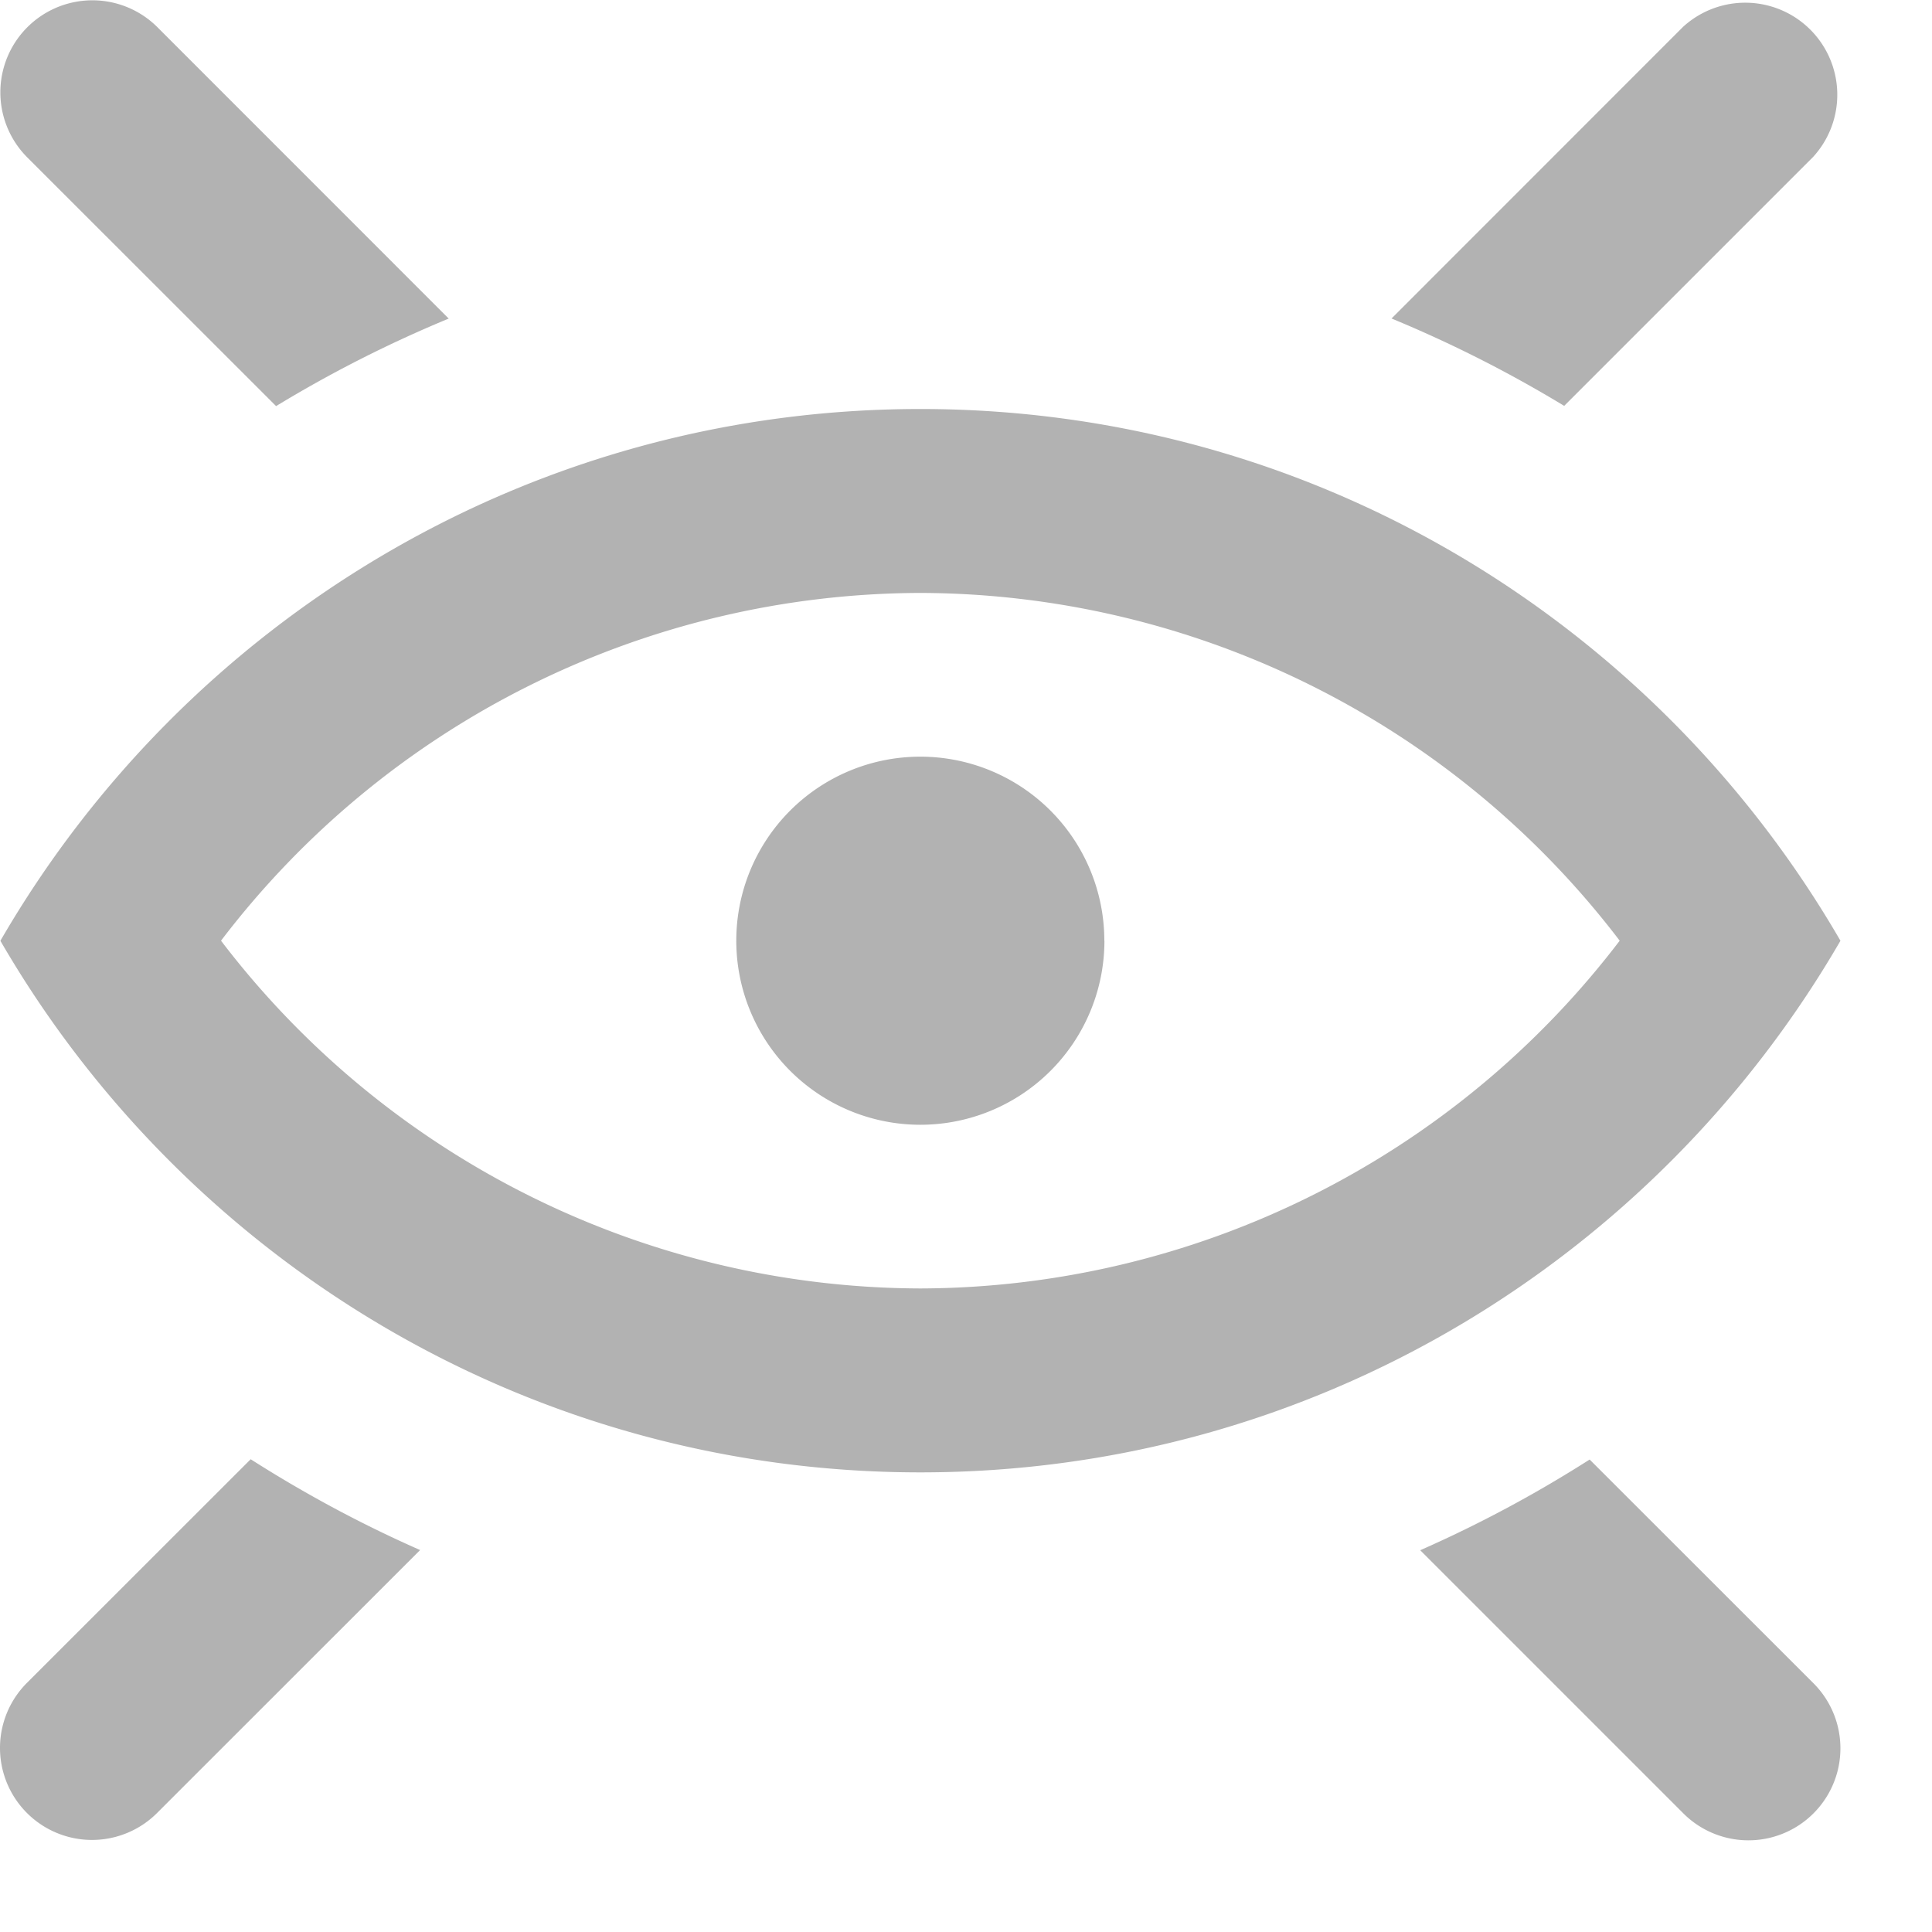 <svg xmlns="http://www.w3.org/2000/svg" width="20" height="20" viewBox="0 0 20 20">
    <path fill="#B2B2B2" fill-rule="nonzero" d="M18.773 17.425a.951.951 0 1 1-1.347 1.347l-2.724-2.724a13.035 13.035 0 0 0 1.754-.939l2.317 2.316zM2.595 15.106c.56.357 1.145.672 1.754.94l-2.723 2.722a.951.951 0 1 1-1.347-1.347l2.316-2.315zM.283 1.63A.951.951 0 1 1 1.63.282l3.015 3.016a13 13 0 0 0-1.787.906L.283 1.63zm15.91 2.572a13.06 13.06 0 0 0-1.788-.905L17.422.279a.953.953 0 0 1 1.347 1.346l-2.576 2.576zm-4.76 5.537a1.905 1.905 0 1 1-3.811-.002 1.905 1.905 0 0 1 3.81.002zm-1.905 3.599a9.134 9.134 0 0 1-7.24-3.6 9.132 9.132 0 0 1 7.24-3.6 9.132 9.132 0 0 1 7.239 3.6 9.134 9.134 0 0 1-7.24 3.6zm9.524-3.6C17.147 6.45 13.6 4.234 9.528 4.234c-4.073 0-7.62 2.217-9.524 5.505 1.904 3.286 5.451 5.503 9.524 5.503 4.072 0 7.619-2.217 9.524-5.503z"/>
</svg>
